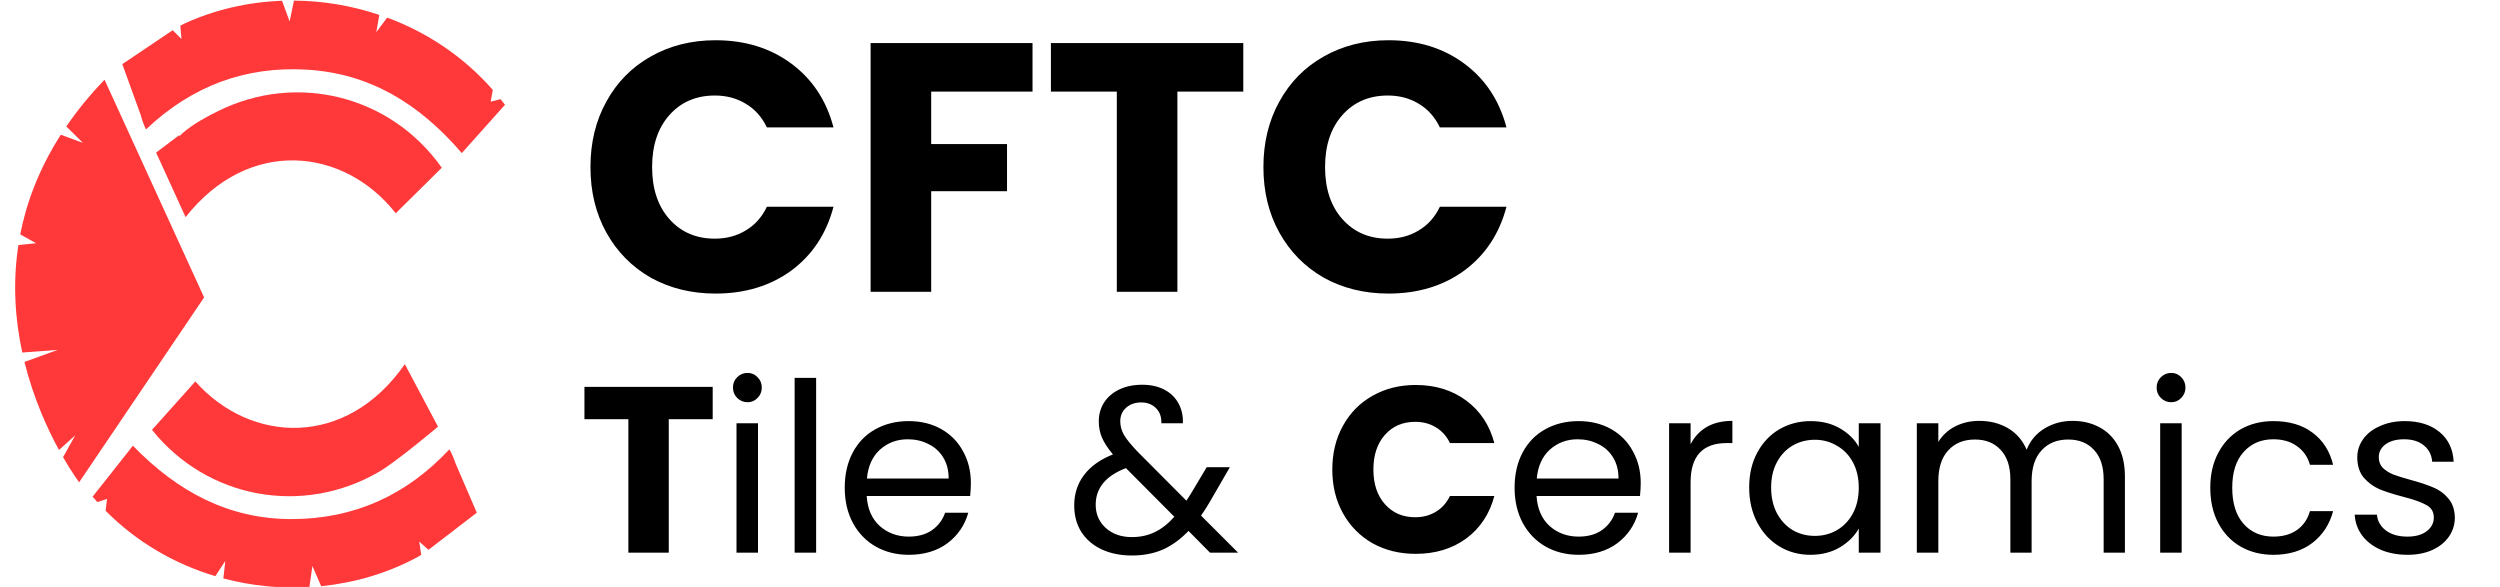 <svg width="115" height="27" viewBox="0 0 115 27" fill="none" xmlns="http://www.w3.org/2000/svg">
<g clip-path="url(#clip0_1240_184)">
<path d="M27.161 7.686C27.161 6.556 27.405 5.551 27.894 4.671C28.383 3.78 29.062 3.09 29.931 2.601C30.812 2.101 31.806 1.851 32.914 1.851C34.272 1.851 35.435 2.21 36.402 2.927C37.369 3.644 38.015 4.622 38.341 5.861H35.277C35.049 5.383 34.723 5.019 34.299 4.769C33.886 4.519 33.414 4.394 32.882 4.394C32.023 4.394 31.328 4.693 30.795 5.29C30.263 5.888 29.997 6.686 29.997 7.686C29.997 8.686 30.263 9.484 30.795 10.082C31.328 10.679 32.023 10.978 32.882 10.978C33.414 10.978 33.886 10.853 34.299 10.603C34.723 10.353 35.049 9.989 35.277 9.511H38.341C38.015 10.75 37.369 11.728 36.402 12.445C35.435 13.151 34.272 13.504 32.914 13.504C31.806 13.504 30.812 13.26 29.931 12.771C29.062 12.271 28.383 11.581 27.894 10.701C27.405 9.821 27.161 8.816 27.161 7.686ZM47.496 1.982V4.214H42.835V6.627H46.323V8.794H42.835V13.423H40.048V1.982H47.496ZM57.191 1.982V4.214H54.16V13.423H51.373V4.214H48.342V1.982H57.191ZM58.117 7.686C58.117 6.556 58.362 5.551 58.851 4.671C59.34 3.78 60.019 3.09 60.888 2.601C61.768 2.101 62.762 1.851 63.871 1.851C65.229 1.851 66.391 2.21 67.358 2.927C68.326 3.644 68.972 4.622 69.298 5.861H66.234C66.006 5.383 65.68 5.019 65.256 4.769C64.843 4.519 64.371 4.394 63.838 4.394C62.98 4.394 62.284 4.693 61.752 5.29C61.219 5.888 60.953 6.686 60.953 7.686C60.953 8.686 61.219 9.484 61.752 10.082C62.284 10.679 62.98 10.978 63.838 10.978C64.371 10.978 64.843 10.853 65.256 10.603C65.68 10.353 66.006 9.989 66.234 9.511H69.298C68.972 10.75 68.326 11.728 67.358 12.445C66.391 13.151 65.229 13.504 63.871 13.504C62.762 13.504 61.768 13.26 60.888 12.771C60.019 12.271 59.34 11.581 58.851 10.701C58.362 9.821 58.117 8.816 58.117 7.686ZM32.784 17.795V19.284H30.763V25.423H28.905V19.284H26.884V17.795H32.784ZM34.39 18.502C34.202 18.502 34.042 18.436 33.912 18.306C33.781 18.176 33.716 18.016 33.716 17.828C33.716 17.64 33.781 17.48 33.912 17.35C34.042 17.22 34.202 17.154 34.39 17.154C34.571 17.154 34.723 17.22 34.846 17.35C34.977 17.48 35.042 17.64 35.042 17.828C35.042 18.016 34.977 18.176 34.846 18.306C34.723 18.436 34.571 18.502 34.39 18.502ZM34.868 19.469V25.423H33.879V19.469H34.868ZM37.542 17.383V25.423H36.553V17.383H37.542ZM44.66 22.218C44.66 22.406 44.649 22.605 44.627 22.815H39.868C39.904 23.402 40.103 23.862 40.466 24.195C40.835 24.521 41.281 24.684 41.802 24.684C42.229 24.684 42.584 24.586 42.867 24.391C43.157 24.188 43.359 23.92 43.475 23.587H44.54C44.381 24.159 44.062 24.626 43.584 24.988C43.106 25.343 42.512 25.521 41.802 25.521C41.237 25.521 40.73 25.394 40.281 25.14C39.839 24.887 39.491 24.528 39.238 24.065C38.984 23.594 38.858 23.051 38.858 22.435C38.858 21.819 38.981 21.279 39.227 20.816C39.473 20.352 39.817 19.997 40.259 19.751C40.708 19.498 41.222 19.371 41.802 19.371C42.367 19.371 42.867 19.494 43.301 19.74C43.736 19.987 44.069 20.327 44.301 20.762C44.54 21.189 44.66 21.674 44.66 22.218ZM43.638 22.011C43.638 21.634 43.555 21.312 43.388 21.044C43.222 20.769 42.993 20.562 42.704 20.425C42.421 20.28 42.106 20.207 41.758 20.207C41.259 20.207 40.831 20.367 40.476 20.686C40.129 21.004 39.929 21.446 39.879 22.011H43.638ZM55.661 25.423L54.672 24.423C54.303 24.807 53.908 25.093 53.488 25.282C53.068 25.463 52.593 25.553 52.065 25.553C51.543 25.553 51.08 25.459 50.674 25.271C50.276 25.082 49.964 24.814 49.739 24.467C49.522 24.119 49.414 23.713 49.414 23.25C49.414 22.721 49.562 22.257 49.859 21.859C50.163 21.453 50.609 21.135 51.196 20.903C50.964 20.628 50.797 20.374 50.696 20.142C50.594 19.91 50.544 19.657 50.544 19.382C50.544 19.063 50.623 18.777 50.783 18.523C50.949 18.263 51.185 18.06 51.489 17.915C51.793 17.77 52.144 17.698 52.543 17.698C52.934 17.698 53.274 17.774 53.564 17.926C53.854 18.078 54.071 18.292 54.216 18.567C54.361 18.835 54.426 19.136 54.412 19.469H53.423C53.43 19.172 53.347 18.94 53.173 18.773C52.999 18.599 52.775 18.512 52.499 18.512C52.21 18.512 51.974 18.596 51.793 18.762C51.619 18.922 51.532 19.128 51.532 19.382C51.532 19.599 51.59 19.809 51.706 20.012C51.829 20.215 52.032 20.465 52.315 20.762L54.575 23.032L54.77 22.728L55.509 21.49H56.574L55.683 23.032C55.56 23.25 55.415 23.478 55.248 23.717L56.954 25.423H55.661ZM52.065 24.706C52.456 24.706 52.807 24.63 53.119 24.478C53.437 24.326 53.738 24.09 54.02 23.771L51.793 21.533C50.866 21.888 50.402 22.449 50.402 23.217C50.402 23.645 50.554 24 50.859 24.282C51.17 24.564 51.572 24.706 52.065 24.706ZM61.286 21.598C61.286 20.845 61.449 20.175 61.775 19.588C62.101 18.994 62.553 18.534 63.133 18.208C63.72 17.875 64.382 17.709 65.121 17.709C66.027 17.709 66.802 17.948 67.447 18.426C68.091 18.904 68.522 19.556 68.74 20.381H66.697C66.545 20.063 66.327 19.82 66.045 19.653C65.77 19.487 65.454 19.404 65.1 19.404C64.527 19.404 64.064 19.603 63.709 20.001C63.354 20.399 63.176 20.932 63.176 21.598C63.176 22.265 63.354 22.797 63.709 23.195C64.064 23.594 64.527 23.793 65.1 23.793C65.454 23.793 65.77 23.71 66.045 23.543C66.327 23.377 66.545 23.134 66.697 22.815H68.74C68.522 23.641 68.091 24.293 67.447 24.771C66.802 25.242 66.027 25.477 65.121 25.477C64.382 25.477 63.72 25.314 63.133 24.988C62.553 24.655 62.101 24.195 61.775 23.608C61.449 23.022 61.286 22.352 61.286 21.598ZM75.473 22.218C75.473 22.406 75.462 22.605 75.44 22.815H70.681C70.718 23.402 70.917 23.862 71.279 24.195C71.648 24.521 72.094 24.684 72.615 24.684C73.043 24.684 73.398 24.586 73.68 24.391C73.97 24.188 74.173 23.92 74.289 23.587H75.353C75.194 24.159 74.875 24.626 74.397 24.988C73.919 25.343 73.325 25.521 72.615 25.521C72.05 25.521 71.543 25.394 71.094 25.14C70.652 24.887 70.305 24.528 70.051 24.065C69.798 23.594 69.671 23.051 69.671 22.435C69.671 21.819 69.794 21.279 70.04 20.816C70.287 20.352 70.631 19.997 71.073 19.751C71.522 19.498 72.036 19.371 72.615 19.371C73.18 19.371 73.68 19.494 74.115 19.74C74.549 19.987 74.883 20.327 75.114 20.762C75.353 21.189 75.473 21.674 75.473 22.218ZM74.452 22.011C74.452 21.634 74.368 21.312 74.202 21.044C74.035 20.769 73.807 20.562 73.517 20.425C73.235 20.28 72.92 20.207 72.572 20.207C72.072 20.207 71.645 20.367 71.29 20.686C70.942 21.004 70.743 21.446 70.692 22.011H74.452ZM77.767 20.436C77.941 20.095 78.187 19.831 78.506 19.642C78.832 19.454 79.226 19.36 79.69 19.36V20.381H79.429C78.321 20.381 77.767 20.983 77.767 22.185V25.423H76.778V19.469H77.767V20.436ZM80.462 22.424C80.462 21.816 80.585 21.283 80.831 20.827C81.078 20.363 81.414 20.005 81.842 19.751C82.276 19.498 82.758 19.371 83.287 19.371C83.808 19.371 84.261 19.483 84.645 19.708C85.029 19.932 85.315 20.215 85.503 20.555V19.469H86.503V25.423H85.503V24.315C85.308 24.662 85.014 24.952 84.623 25.184C84.239 25.408 83.79 25.521 83.276 25.521C82.747 25.521 82.269 25.39 81.842 25.13C81.414 24.869 81.078 24.503 80.831 24.032C80.585 23.561 80.462 23.025 80.462 22.424ZM85.503 22.435C85.503 21.986 85.413 21.595 85.232 21.261C85.051 20.928 84.804 20.675 84.493 20.501C84.189 20.32 83.852 20.229 83.483 20.229C83.113 20.229 82.776 20.316 82.472 20.49C82.168 20.664 81.925 20.917 81.744 21.251C81.563 21.584 81.472 21.975 81.472 22.424C81.472 22.88 81.563 23.279 81.744 23.619C81.925 23.952 82.168 24.21 82.472 24.391C82.776 24.564 83.113 24.651 83.483 24.651C83.852 24.651 84.189 24.564 84.493 24.391C84.804 24.21 85.051 23.952 85.232 23.619C85.413 23.279 85.503 22.884 85.503 22.435ZM95.334 19.36C95.798 19.36 96.211 19.458 96.573 19.653C96.935 19.842 97.221 20.128 97.431 20.512C97.641 20.896 97.746 21.363 97.746 21.913V25.423H96.768V22.055C96.768 21.461 96.62 21.008 96.323 20.696C96.033 20.378 95.638 20.218 95.139 20.218C94.624 20.218 94.215 20.385 93.911 20.718C93.607 21.044 93.454 21.519 93.454 22.142V25.423H92.477V22.055C92.477 21.461 92.328 21.008 92.031 20.696C91.741 20.378 91.347 20.218 90.847 20.218C90.332 20.218 89.923 20.385 89.619 20.718C89.315 21.044 89.163 21.519 89.163 22.142V25.423H88.174V19.469H89.163V20.327C89.358 20.015 89.619 19.776 89.945 19.61C90.278 19.443 90.644 19.36 91.042 19.36C91.542 19.36 91.984 19.472 92.368 19.697C92.752 19.921 93.038 20.251 93.226 20.686C93.393 20.265 93.668 19.939 94.052 19.708C94.436 19.476 94.863 19.36 95.334 19.36ZM99.879 18.502C99.691 18.502 99.531 18.436 99.401 18.306C99.27 18.176 99.205 18.016 99.205 17.828C99.205 17.64 99.27 17.48 99.401 17.35C99.531 17.22 99.691 17.154 99.879 17.154C100.06 17.154 100.212 17.22 100.335 17.35C100.466 17.48 100.531 17.64 100.531 17.828C100.531 18.016 100.466 18.176 100.335 18.306C100.212 18.436 100.06 18.502 99.879 18.502ZM100.357 19.469V25.423H99.368V19.469H100.357ZM101.673 22.435C101.673 21.819 101.796 21.283 102.042 20.827C102.288 20.363 102.629 20.005 103.063 19.751C103.505 19.498 104.009 19.371 104.574 19.371C105.305 19.371 105.906 19.548 106.377 19.903C106.855 20.258 107.17 20.751 107.323 21.381H106.258C106.156 21.019 105.957 20.733 105.66 20.523C105.37 20.312 105.008 20.207 104.574 20.207C104.009 20.207 103.552 20.403 103.205 20.794C102.857 21.178 102.683 21.725 102.683 22.435C102.683 23.152 102.857 23.706 103.205 24.097C103.552 24.488 104.009 24.684 104.574 24.684C105.008 24.684 105.37 24.583 105.66 24.38C105.95 24.177 106.149 23.887 106.258 23.511H107.323C107.163 24.119 106.845 24.608 106.366 24.977C105.888 25.34 105.291 25.521 104.574 25.521C104.009 25.521 103.505 25.394 103.063 25.14C102.629 24.887 102.288 24.528 102.042 24.065C101.796 23.601 101.673 23.058 101.673 22.435ZM110.75 25.521C110.293 25.521 109.884 25.445 109.522 25.293C109.16 25.133 108.874 24.916 108.664 24.64C108.454 24.358 108.338 24.036 108.316 23.674H109.337C109.366 23.971 109.504 24.213 109.75 24.401C110.004 24.59 110.333 24.684 110.739 24.684C111.116 24.684 111.413 24.601 111.63 24.434C111.847 24.267 111.956 24.057 111.956 23.804C111.956 23.543 111.84 23.351 111.608 23.228C111.376 23.098 111.018 22.971 110.532 22.848C110.091 22.732 109.728 22.616 109.446 22.5C109.171 22.377 108.932 22.2 108.729 21.968C108.533 21.729 108.435 21.417 108.435 21.033C108.435 20.729 108.526 20.45 108.707 20.197C108.888 19.943 109.145 19.744 109.479 19.599C109.812 19.447 110.192 19.371 110.619 19.371C111.279 19.371 111.811 19.538 112.217 19.871C112.622 20.204 112.84 20.66 112.868 21.24H111.88C111.858 20.928 111.731 20.678 111.499 20.49C111.275 20.302 110.971 20.207 110.587 20.207C110.232 20.207 109.949 20.284 109.739 20.436C109.529 20.588 109.424 20.787 109.424 21.033C109.424 21.229 109.486 21.392 109.609 21.522C109.739 21.645 109.899 21.747 110.087 21.826C110.283 21.899 110.551 21.982 110.891 22.076C111.318 22.192 111.666 22.308 111.934 22.424C112.202 22.533 112.43 22.699 112.619 22.924C112.814 23.148 112.916 23.442 112.923 23.804C112.923 24.13 112.832 24.423 112.651 24.684C112.47 24.945 112.213 25.151 111.88 25.303C111.554 25.448 111.177 25.521 110.75 25.521Z" fill="black"/>
<path d="M6.717 5.951C8.823 3.954 11.29 3.035 14.125 3.205C17.01 3.377 19.294 4.771 21.242 7.042C21.933 6.27 22.558 5.57 23.23 4.82C23.164 4.732 23.092 4.644 23.023 4.56L22.57 4.677L22.67 4.136C21.323 2.599 19.635 1.484 17.81 0.81L17.31 1.481L17.447 0.686C16.175 0.256 14.847 0.038 13.521 0.028L13.324 0.989L12.974 0.035C11.408 0.093 9.864 0.445 8.458 1.097C8.401 1.123 8.348 1.155 8.295 1.182L8.348 1.794L7.945 1.39L5.626 2.95L6.476 5.299C6.532 5.517 6.61 5.732 6.71 5.944L6.717 5.951Z" fill="#FF3839"/>
<path d="M10.039 5.107C9.198 5.524 8.623 5.886 8.245 6.273V6.215L7.182 7.019L8.511 9.932C8.52 9.948 8.526 9.964 8.539 9.987C11.446 6.293 15.828 6.785 18.204 9.811C18.916 9.107 19.626 8.407 20.323 7.716C17.969 4.384 13.643 3.322 10.039 5.107Z" fill="#FF3839"/>
<path d="M20.676 20.666C18.691 22.793 16.284 23.868 13.443 23.878C10.555 23.887 8.189 22.643 6.113 20.503C5.47 21.317 4.885 22.056 4.26 22.848C4.332 22.933 4.407 23.014 4.482 23.096L4.926 22.949L4.857 23.493C6.292 24.943 8.042 25.946 9.905 26.503L10.364 25.803L10.274 26.607C11.568 26.95 12.909 27.083 14.231 27.008L14.371 26.037L14.775 26.966C16.334 26.806 17.854 26.36 19.219 25.617C19.276 25.588 19.326 25.552 19.376 25.519L19.285 24.913L19.71 25.291L21.933 23.584L20.945 21.294C20.876 21.079 20.785 20.871 20.673 20.666H20.676Z" fill="#FF3839"/>
<path d="M8.986 17.545C8.317 18.294 7.648 19.04 6.992 19.773C9.539 22.949 13.918 23.734 17.41 21.718C18.226 21.249 20.148 19.626 20.148 19.626L18.651 16.805C18.638 16.789 18.632 16.773 18.619 16.753C15.934 20.626 11.53 20.415 8.983 17.545H8.986Z" fill="#FF3839"/>
<path d="M4.81 3.664C4.125 4.377 3.541 5.097 3.05 5.817L3.816 6.573L2.797 6.198C1.803 7.752 1.222 9.296 0.931 10.782L1.662 11.189L0.847 11.27C0.572 13.049 0.703 14.73 1.025 16.216L2.653 16.095L1.125 16.649C1.541 18.326 2.181 19.727 2.713 20.698L3.46 20.027L2.9 21.03C3.325 21.767 3.641 22.184 3.641 22.184L9.389 13.681L4.807 3.664H4.81Z" fill="#FF3839"/>
</g>
<defs>
<clipPath id="clip0_1240_184">
<rect width="114" height="27" fill="white" transform="translate(0.697)"/>
</clipPath>
</defs>
</svg>
